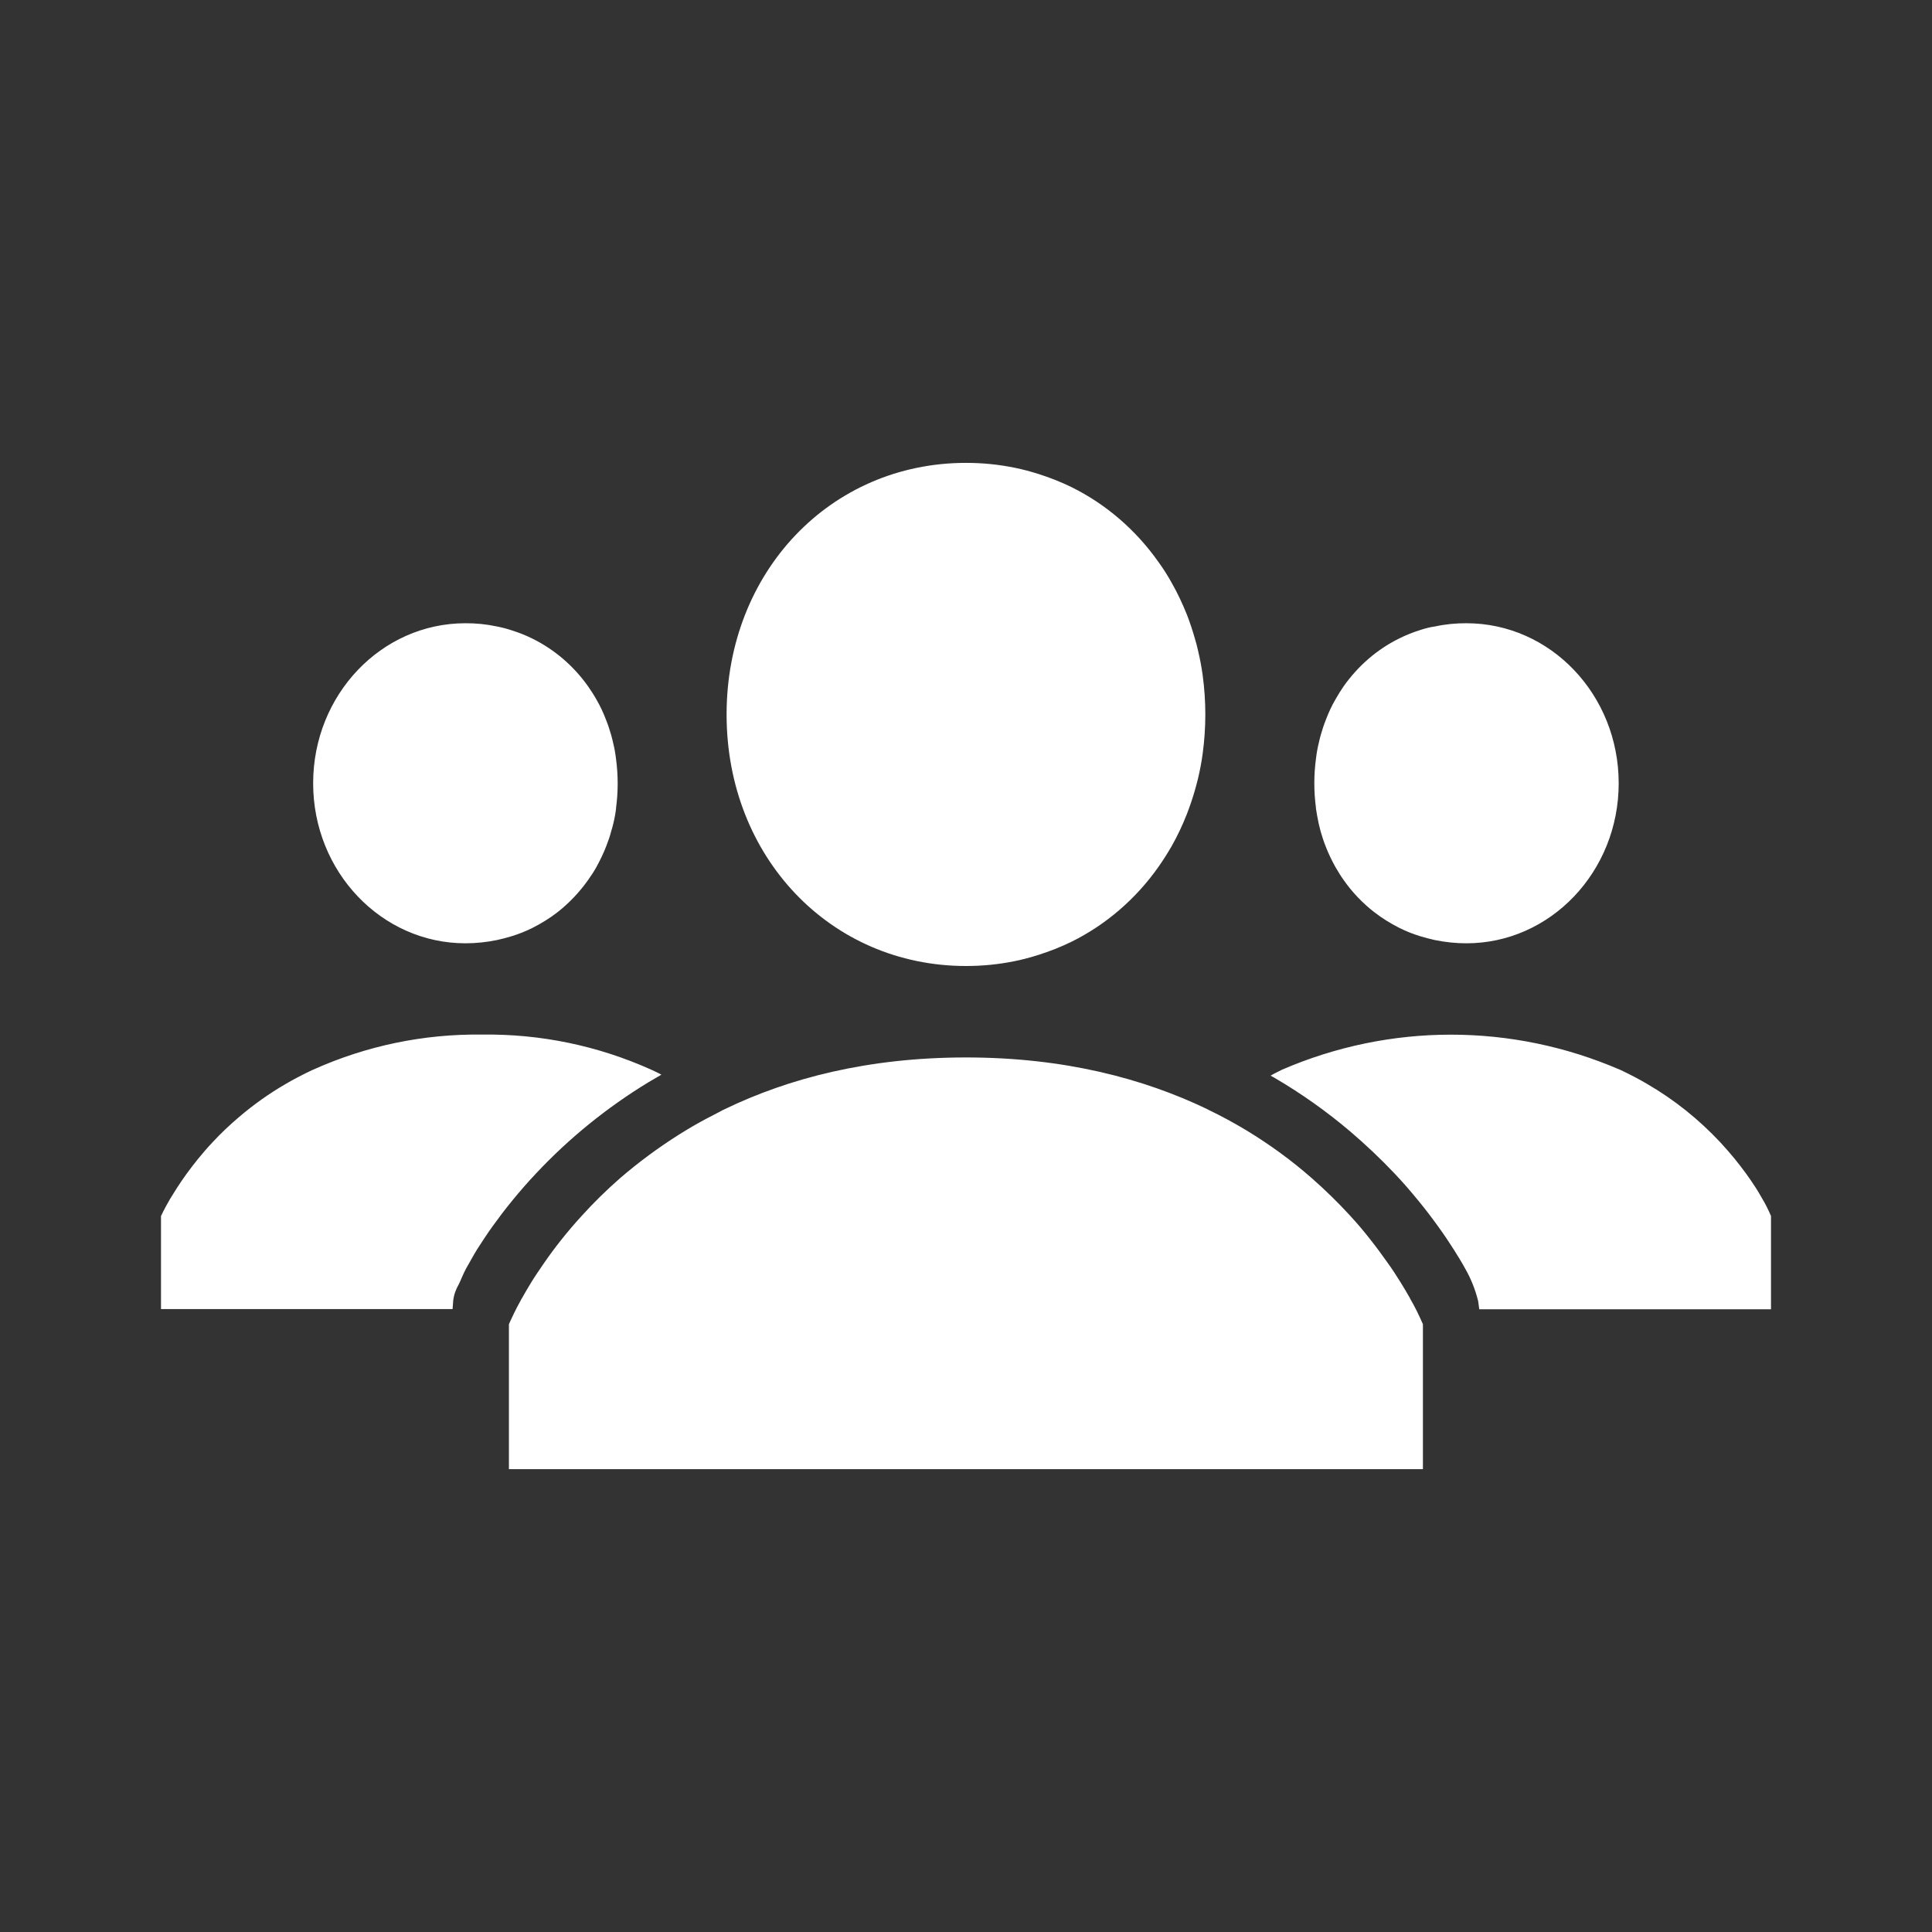 <?xml version="1.0" encoding="UTF-8" standalone="no"?>
<svg
   id="vector"
   width="24"
   height="24"
   viewBox="0 0 12 12"
   version="1.1"
   sodipodi:docname="community.svg"
   inkscape:version="1.2.2 (732a01da63, 2022-12-09)"
   xmlns:inkscape="http://www.inkscape.org/namespaces/inkscape"
   xmlns:sodipodi="http://sodipodi.sourceforge.net/DTD/sodipodi-0.dtd"
   xmlns="http://www.w3.org/2000/svg"
   xmlns:svg="http://www.w3.org/2000/svg">
  <rect x="0" y="0" width="12" height="12" fill="#333333" stroke="none"/>
  <defs
     id="defs38759" />
  <sodipodi:namedview
     id="namedview38757"
     pagecolor="#ffffff"
     bordercolor="#000000"
     borderopacity="0.25"
     inkscape:showpageshadow="2"
     inkscape:pageopacity="0.0"
     inkscape:pagecheckerboard="0"
     inkscape:deskcolor="#d1d1d1"
     showgrid="false"
     inkscape:zoom="16.75"
     inkscape:cx="24"
     inkscape:cy="13.223881"
     inkscape:window-width="1920"
     inkscape:window-height="991"
     inkscape:window-x="-9"
     inkscape:window-y="-9"
     inkscape:window-maximized="1"
     inkscape:current-layer="vector" />
  <path
     fill="#ffffff"
     d="m 8.173,5.018 c 0.005,0.034 0.011,0.066 0.018,0.099 0.004,0.016 0.008,0.032 0.012,0.048 0.009,0.031 0.019,0.062 0.031,0.092 0.017,0.044 0.038,0.088 0.061,0.129 0.016,0.027 0.032,0.054 0.05,0.079 0.053,0.076 0.118,0.144 0.19,0.2 0.049,0.038 0.101,0.07 0.156,0.098 0.042,0.021 0.085,0.038 0.13,0.052 0.03,0.009 0.06,0.017 0.092,0.024 0.064,0.013 0.129,0.02 0.195,0.02 0.522,0 0.946,-0.445 0.946,-0.994 0,-0.549 -0.423,-0.994 -0.946,-0.994 -0.065,-2.083e-4 -0.131,0.006 -0.195,0.02 C 8.883,3.895 8.852,3.903 8.822,3.913 8.777,3.927 8.734,3.944 8.692,3.965 8.555,4.032 8.436,4.135 8.346,4.262 8.328,4.288 8.312,4.314 8.296,4.342 c -0.024,0.041 -0.044,0.084 -0.061,0.129 -0.012,0.03 -0.022,0.061 -0.031,0.092 -0.004,0.016 -0.009,0.032 -0.012,0.048 -0.008,0.032 -0.014,0.065 -0.018,0.099 -0.014,0.103 -0.014,0.207 -3e-7,0.31 z m -4.346,0 C 3.823,5.052 3.817,5.084 3.809,5.117 3.805,5.133 3.801,5.149 3.796,5.164 3.788,5.196 3.777,5.226 3.765,5.257 3.748,5.301 3.727,5.344 3.704,5.386 3.689,5.413 3.672,5.439 3.654,5.464 3.6,5.541 3.536,5.608 3.464,5.665 c -0.049,0.038 -0.101,0.07 -0.156,0.098 -0.042,0.021 -0.085,0.038 -0.13,0.052 -0.03,0.009 -0.06,0.017 -0.092,0.024 -0.064,0.013 -0.129,0.02 -0.195,0.02 -0.522,0 -0.946,-0.445 -0.946,-0.994 0,-0.549 0.423,-0.994 0.946,-0.994 0.065,-2.083e-4 0.13,0.006 0.195,0.02 0.031,0.006 0.062,0.014 0.092,0.024 0.044,0.014 0.088,0.031 0.13,0.052 0.137,0.068 0.256,0.17 0.346,0.298 0.018,0.026 0.035,0.052 0.05,0.079 0.024,0.041 0.044,0.084 0.061,0.129 0.012,0.03 0.022,0.061 0.031,0.092 0.004,0.016 0.009,0.032 0.012,0.048 0.008,0.032 0.014,0.065 0.018,0.099 0.014,0.103 0.014,0.207 0,0.309 z m 7.118,2.426 c -0.012,-0.02 -0.024,-0.043 -0.04,-0.067 -0.017,-0.026 -0.036,-0.055 -0.058,-0.085 -0.022,-0.03 -0.046,-0.062 -0.073,-0.095 -0.027,-0.033 -0.057,-0.067 -0.089,-0.102 C 10.552,6.953 10.4,6.831 10.233,6.734 10.181,6.703 10.125,6.674 10.066,6.646 c -0.002,-9.167e-4 -0.003,-0.001 -0.005,-0.002 -0.671,-0.29 -1.427,-0.29 -2.098,0 -0.009,0.004 -0.018,0.009 -0.028,0.014 -0.015,0.007 -0.029,0.015 -0.043,0.023 0.008,0.005 0.017,0.009 0.025,0.014 0.166,0.097 0.324,0.209 0.471,0.334 0.096,0.082 0.188,0.169 0.275,0.261 0.054,0.057 0.102,0.113 0.147,0.168 0.046,0.056 0.086,0.109 0.122,0.159 0.037,0.051 0.069,0.099 0.097,0.143 0.027,0.043 0.05,0.08 0.069,0.115 0.037,0.064 0.065,0.133 0.083,0.206 l 0.007,0.051 H 11 V 7.553 C 10.984,7.515 10.966,7.479 10.945,7.444 Z M 7.47,4.194 C 7.463,4.142 7.453,4.09 7.441,4.04 7.435,4.014 7.429,3.989 7.421,3.964 7.407,3.915 7.391,3.867 7.373,3.82 7.345,3.75 7.313,3.682 7.276,3.617 7.252,3.574 7.226,3.533 7.197,3.493 7.056,3.292 6.869,3.131 6.654,3.025 6.588,2.993 6.52,2.966 6.45,2.944 6.403,2.929 6.355,2.916 6.306,2.906 6.205,2.885 6.103,2.875 6,2.875 5.158,2.875 4.513,3.552 4.513,4.438 4.513,5.323 5.158,6 6,6 c 0.103,0 0.205,-0.01 0.306,-0.031 0.049,-0.01 0.097,-0.023 0.144,-0.038 C 6.52,5.909 6.588,5.882 6.654,5.85 6.869,5.744 7.056,5.583 7.197,5.382 c 0.028,-0.04 0.054,-0.081 0.079,-0.124 0.037,-0.065 0.069,-0.133 0.096,-0.202 0.018,-0.047 0.035,-0.096 0.049,-0.145 0.007,-0.025 0.014,-0.05 0.02,-0.075 0.012,-0.051 0.022,-0.102 0.029,-0.155 C 7.492,4.519 7.492,4.356 7.47,4.194 Z m 1.288,3.87 C 8.742,8.035 8.722,8.002 8.7,7.966 c -0.024,-0.039 -0.051,-0.081 -0.083,-0.125 -0.031,-0.044 -0.066,-0.092 -0.104,-0.14 C 8.475,7.652 8.433,7.602 8.386,7.551 8.311,7.469 8.232,7.392 8.149,7.319 8.022,7.207 7.885,7.108 7.742,7.021 c -0.075,-0.045 -0.155,-0.089 -0.239,-0.129 -0.002,-0.002 -0.005,-0.003 -0.007,-0.004 -0.392,-0.188 -0.884,-0.32 -1.496,-0.32 -0.612,0 -1.104,0.131 -1.496,0.32 -0.014,0.006 -0.026,0.013 -0.039,0.02 -0.057,0.029 -0.112,0.058 -0.165,0.089 -0.029,0.017 -0.057,0.034 -0.084,0.051 -0.128,0.081 -0.25,0.171 -0.366,0.271 C 3.767,7.392 3.688,7.469 3.614,7.551 3.567,7.602 3.525,7.652 3.486,7.701 c -0.039,0.049 -0.073,0.095 -0.104,0.14 -0.031,0.045 -0.059,0.086 -0.083,0.125 -0.022,0.036 -0.041,0.069 -0.058,0.099 -0.002,0.002 -0.003,0.005 -0.004,0.007 -0.017,0.031 -0.032,0.059 -0.043,0.082 -0.022,0.045 -0.033,0.071 -0.033,0.071 V 9.125 H 8.838 V 8.225 C 8.814,8.17 8.788,8.116 8.758,8.065 Z m -5.943,0.015 c 0.004,-0.036 0.016,-0.07 0.034,-0.101 0.014,-0.027 0.025,-0.06 0.046,-0.099 C 2.919,7.838 2.938,7.801 2.964,7.759 2.993,7.715 3.023,7.667 3.06,7.616 3.096,7.566 3.136,7.513 3.181,7.458 3.226,7.403 3.275,7.346 3.329,7.289 3.535,7.069 3.77,6.879 4.026,6.723 c 0.027,-0.016 0.054,-0.032 0.082,-0.048 -0.012,-0.006 -0.023,-0.013 -0.035,-0.018 C 4.064,6.653 4.054,6.648 4.045,6.644 3.714,6.495 3.356,6.421 2.995,6.426 2.634,6.421 2.276,6.495 1.945,6.644 c -0.002,9.583e-4 -0.003,0.001 -0.005,0.002 -0.059,0.028 -0.115,0.057 -0.168,0.088 -0.101,0.059 -0.197,0.127 -0.286,0.203 -0.058,0.049 -0.114,0.102 -0.166,0.158 -0.033,0.035 -0.062,0.069 -0.089,0.102 -0.027,0.033 -0.051,0.065 -0.073,0.095 -0.022,0.03 -0.041,0.059 -0.058,0.085 -0.016,0.025 -0.03,0.047 -0.042,0.067 C 1.019,7.511 1,7.553 1,7.553 v 0.578 h 1.811 z"
     fill-rule="1"
     id="path_0"
     style="stroke-width:0.417" />
</svg>
